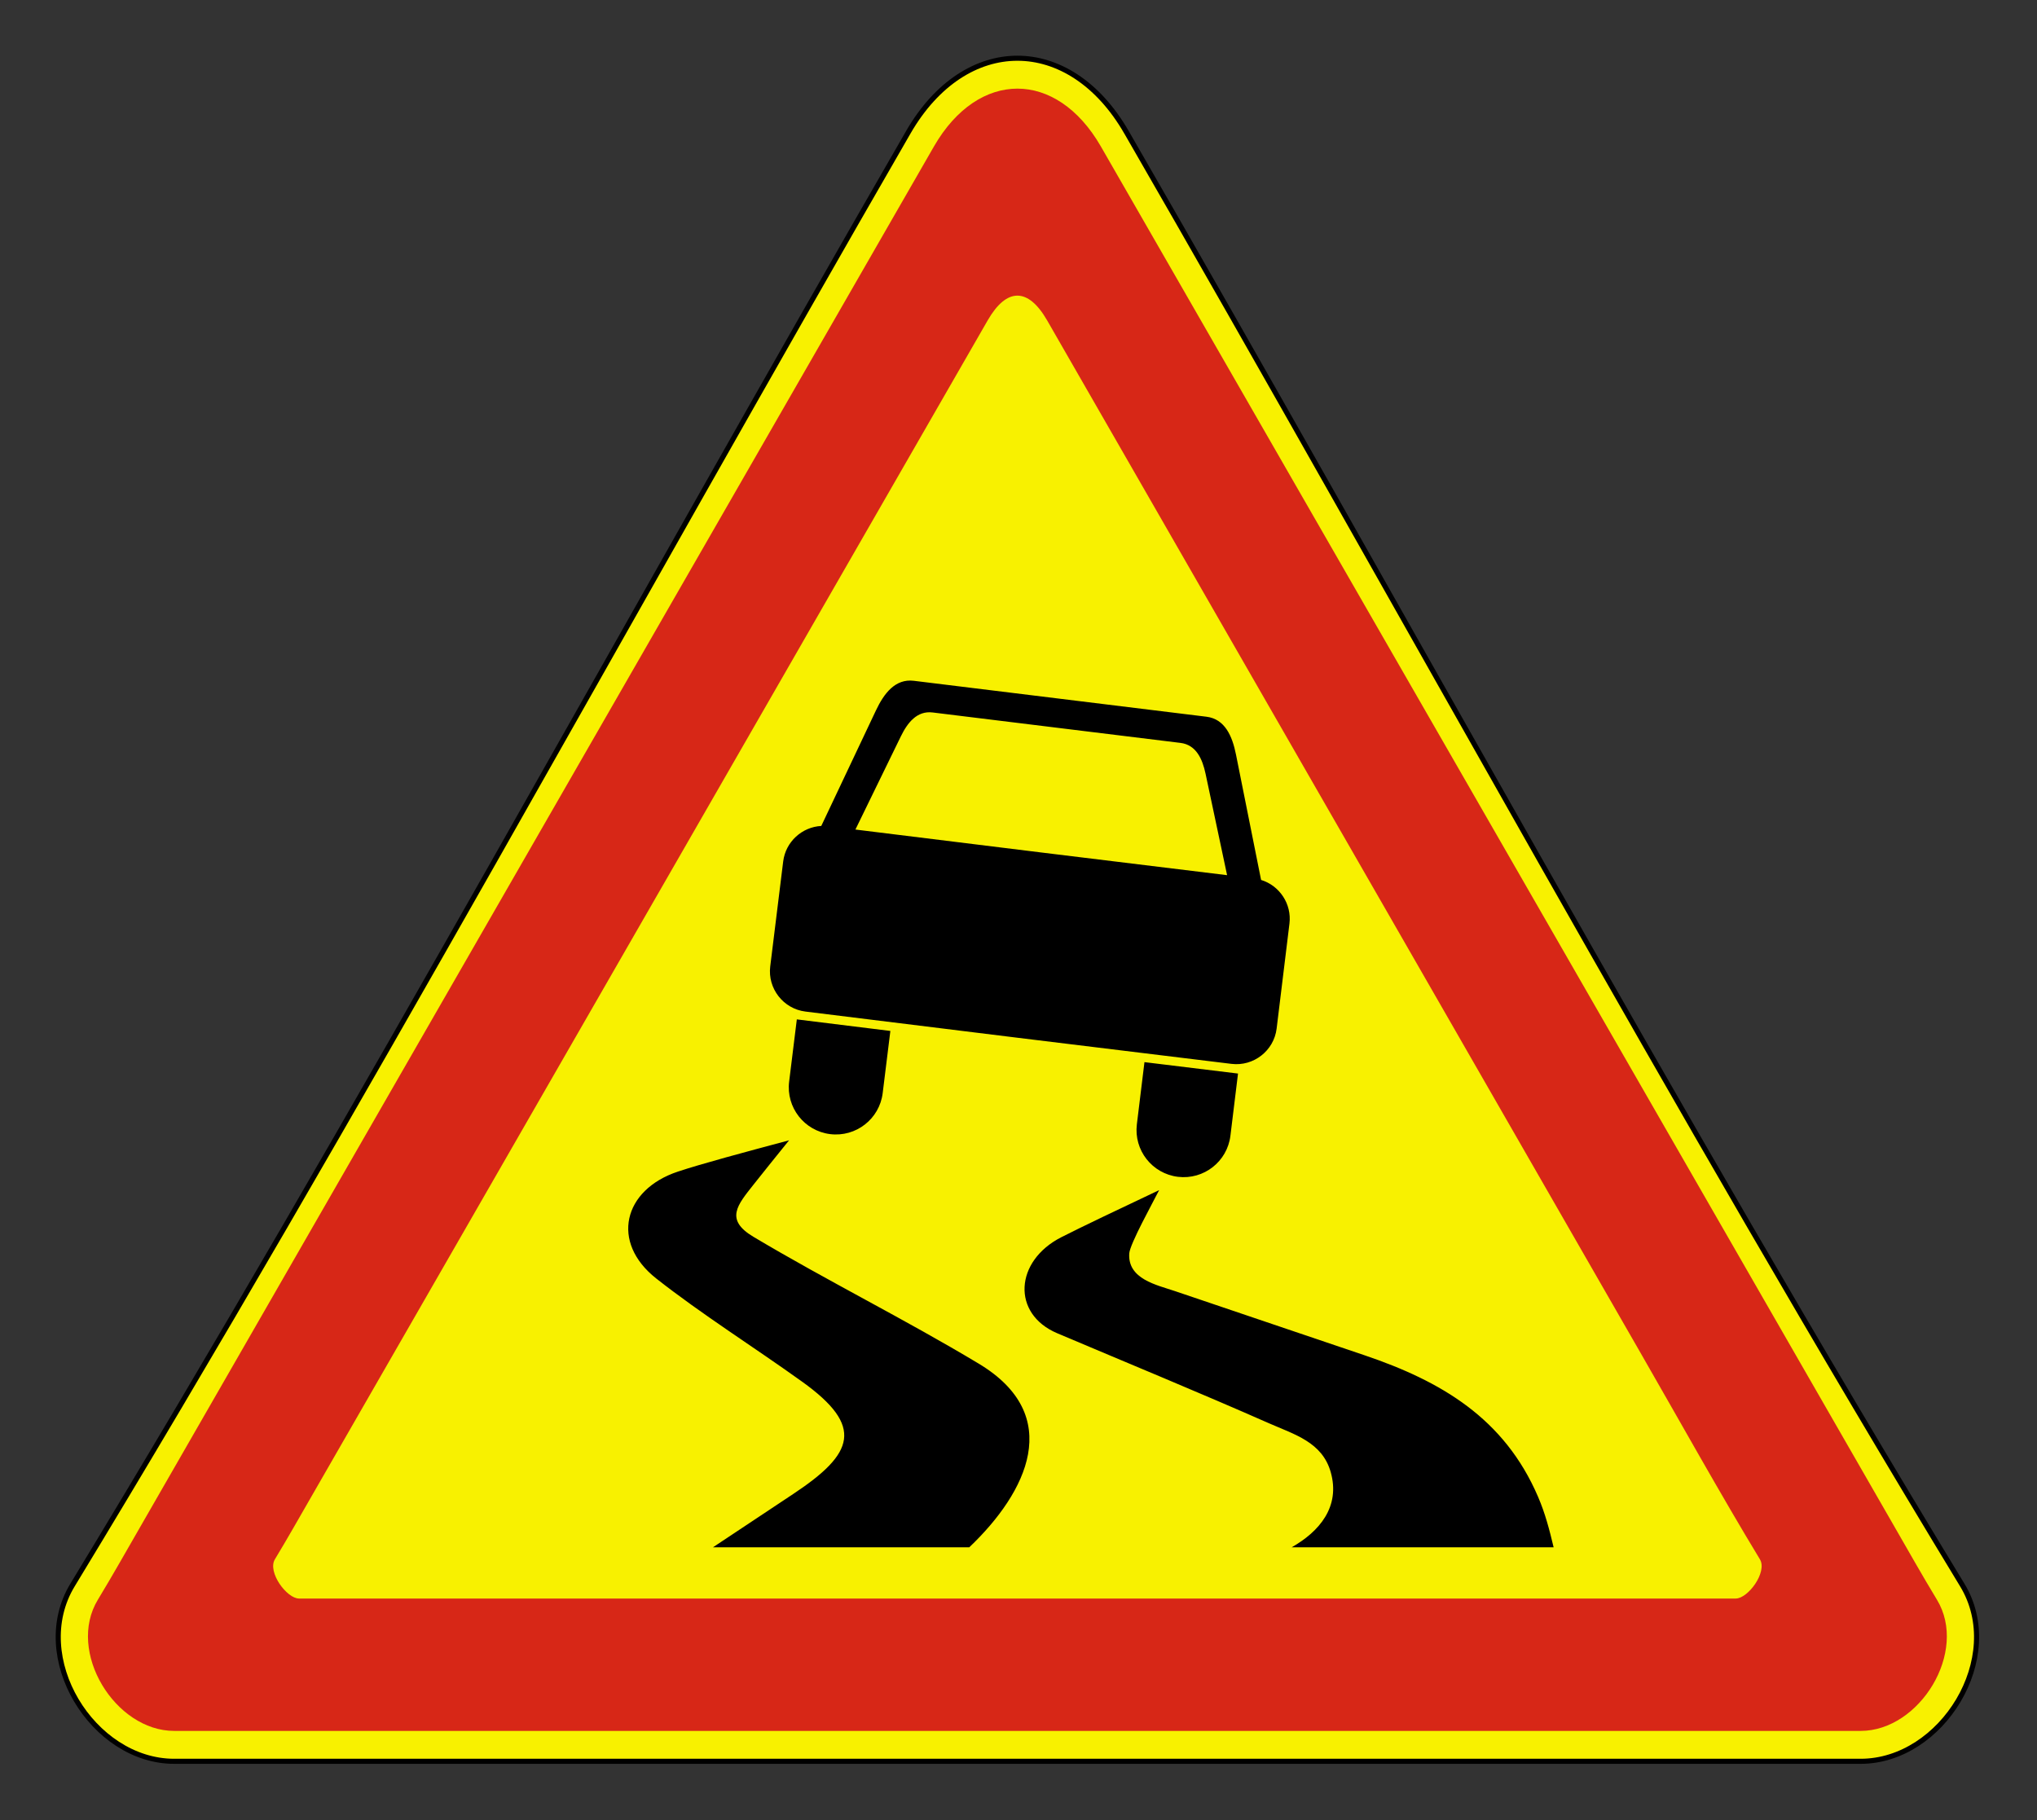 <svg clip-rule="evenodd" fill-rule="evenodd" stroke-miterlimit="22.926" viewBox="0 0 301 269" xmlns="http://www.w3.org/2000/svg"><rect x="0" y="0" width="301" height="269" fill="#333333" stroke="none"/><path d="m166.454 19.539c41.011 71.093 80.972 144.664 123.505 214.71 6.493 10.694-2.981 26.049-15.017 26.049h-249.209c-12.036 0-21.509-15.355-15.018-26.049 42.529-70.061 82.484-143.613 123.506-214.71 8.411-14.576 23.824-14.58 32.233 0" fill="#f8f100"/><path d="m166.454 19.539c41.011 71.093 80.972 144.664 123.505 214.71 6.493 10.694-2.981 26.049-15.017 26.049h-249.209c-12.036 0-21.509-15.355-15.018-26.049 42.529-70.061 82.484-143.613 123.506-214.71 8.411-14.576 23.824-14.58 32.233 0z" fill="none" stroke="#000" stroke-width=".75"/><path d="m143.769 236.245h112.71c1.832 0 4.714-3.926 3.573-5.806-5.746-9.465-12.065-20.826-17.645-30.517l-87.683-152.586c-2.803-4.859-5.968-4.86-8.772 0l-99.757 173.524c-1.841 3.186-3.662 6.435-5.571 9.578-1.142 1.881 1.741 5.807 3.572 5.807zm-5.751-214.624-117.106 203.705c-2.141 3.702-4.231 7.435-6.45 11.09-4.661 7.679 2.54 19.391 11.271 19.391h249.209c8.733 0 15.933-11.712 11.271-19.391-2.219-3.655-4.309-7.387-6.449-11.09l-117.107-203.705c-6.555-11.365-18.083-11.362-24.639 0" fill="#d72717"/><path d="m229.573 228.673h-38.712c4.068-2.305 7.238-5.983 5.771-11.124-1.267-4.433-5.344-5.541-9.163-7.226-10.339-4.561-20.839-8.872-31.25-13.287-6.756-2.865-6.299-10.667.6-14.187 3.063-1.563 8.763-4.263 14.462-6.963-.895 1.781-4.319 7.946-4.415 9.35-.257 3.8 4.049 4.657 6.763 5.576l27.968 9.468c11.362 3.845 20.692 9.318 25.675 20.925 1.063 2.475 1.679 4.864 2.301 7.468m-86.35 0c8.556-8.141 14.135-19.49 1.4-27.143-10.915-6.558-22.378-12.239-33.282-18.738-4.281-2.552-2.373-4.702-.006-7.707 1.188-1.508 3.226-4.035 5.263-6.562-6.449 1.725-12.9 3.45-16.462 4.637-8.023 2.675-9.973 10.425-3.163 15.788 6.733 5.302 14.538 10.206 21.576 15.263 9.179 6.595 7.683 10.591-1.313 16.563-2.937 1.95-7.413 4.924-11.888 7.899zm12.901-121.13.199.024 18.112 2.224c2.312.284 3.239 2.361 3.706 4.562l3.181 14.986-27.463-3.354-27.458-3.39 6.712-13.771c.986-2.023 2.389-3.814 4.699-3.53l18.114 2.224zm-5.629 45.84 31.48 3.844c3.269.398 6.269-1.949 6.667-5.217l1.895-15.517c.355-2.914-1.474-5.616-4.192-6.449l-3.711-18.54c-.541-2.701-1.627-5.246-4.362-5.581l-21.425-2.631-.198-.024-.199-.025-21.424-2.631c-2.735-.335-4.404 1.872-5.582 4.361l-8.087 17.091c-2.84.151-5.267 2.33-5.628 5.244l-1.915 15.514c-.404 3.268 1.939 6.271 5.207 6.674zm17.494 12.778 1.122-9.191 13.825 1.687-1.123 9.192c-.465 3.818-3.937 6.535-7.756 6.069-3.818-.466-6.534-3.938-6.068-7.757m-37.559-4.611 1.135-9.19-13.822-1.708-1.135 9.191c-.472 3.817 2.24 7.293 6.058 7.765 3.817.471 7.293-2.241 7.764-6.058"/></svg>